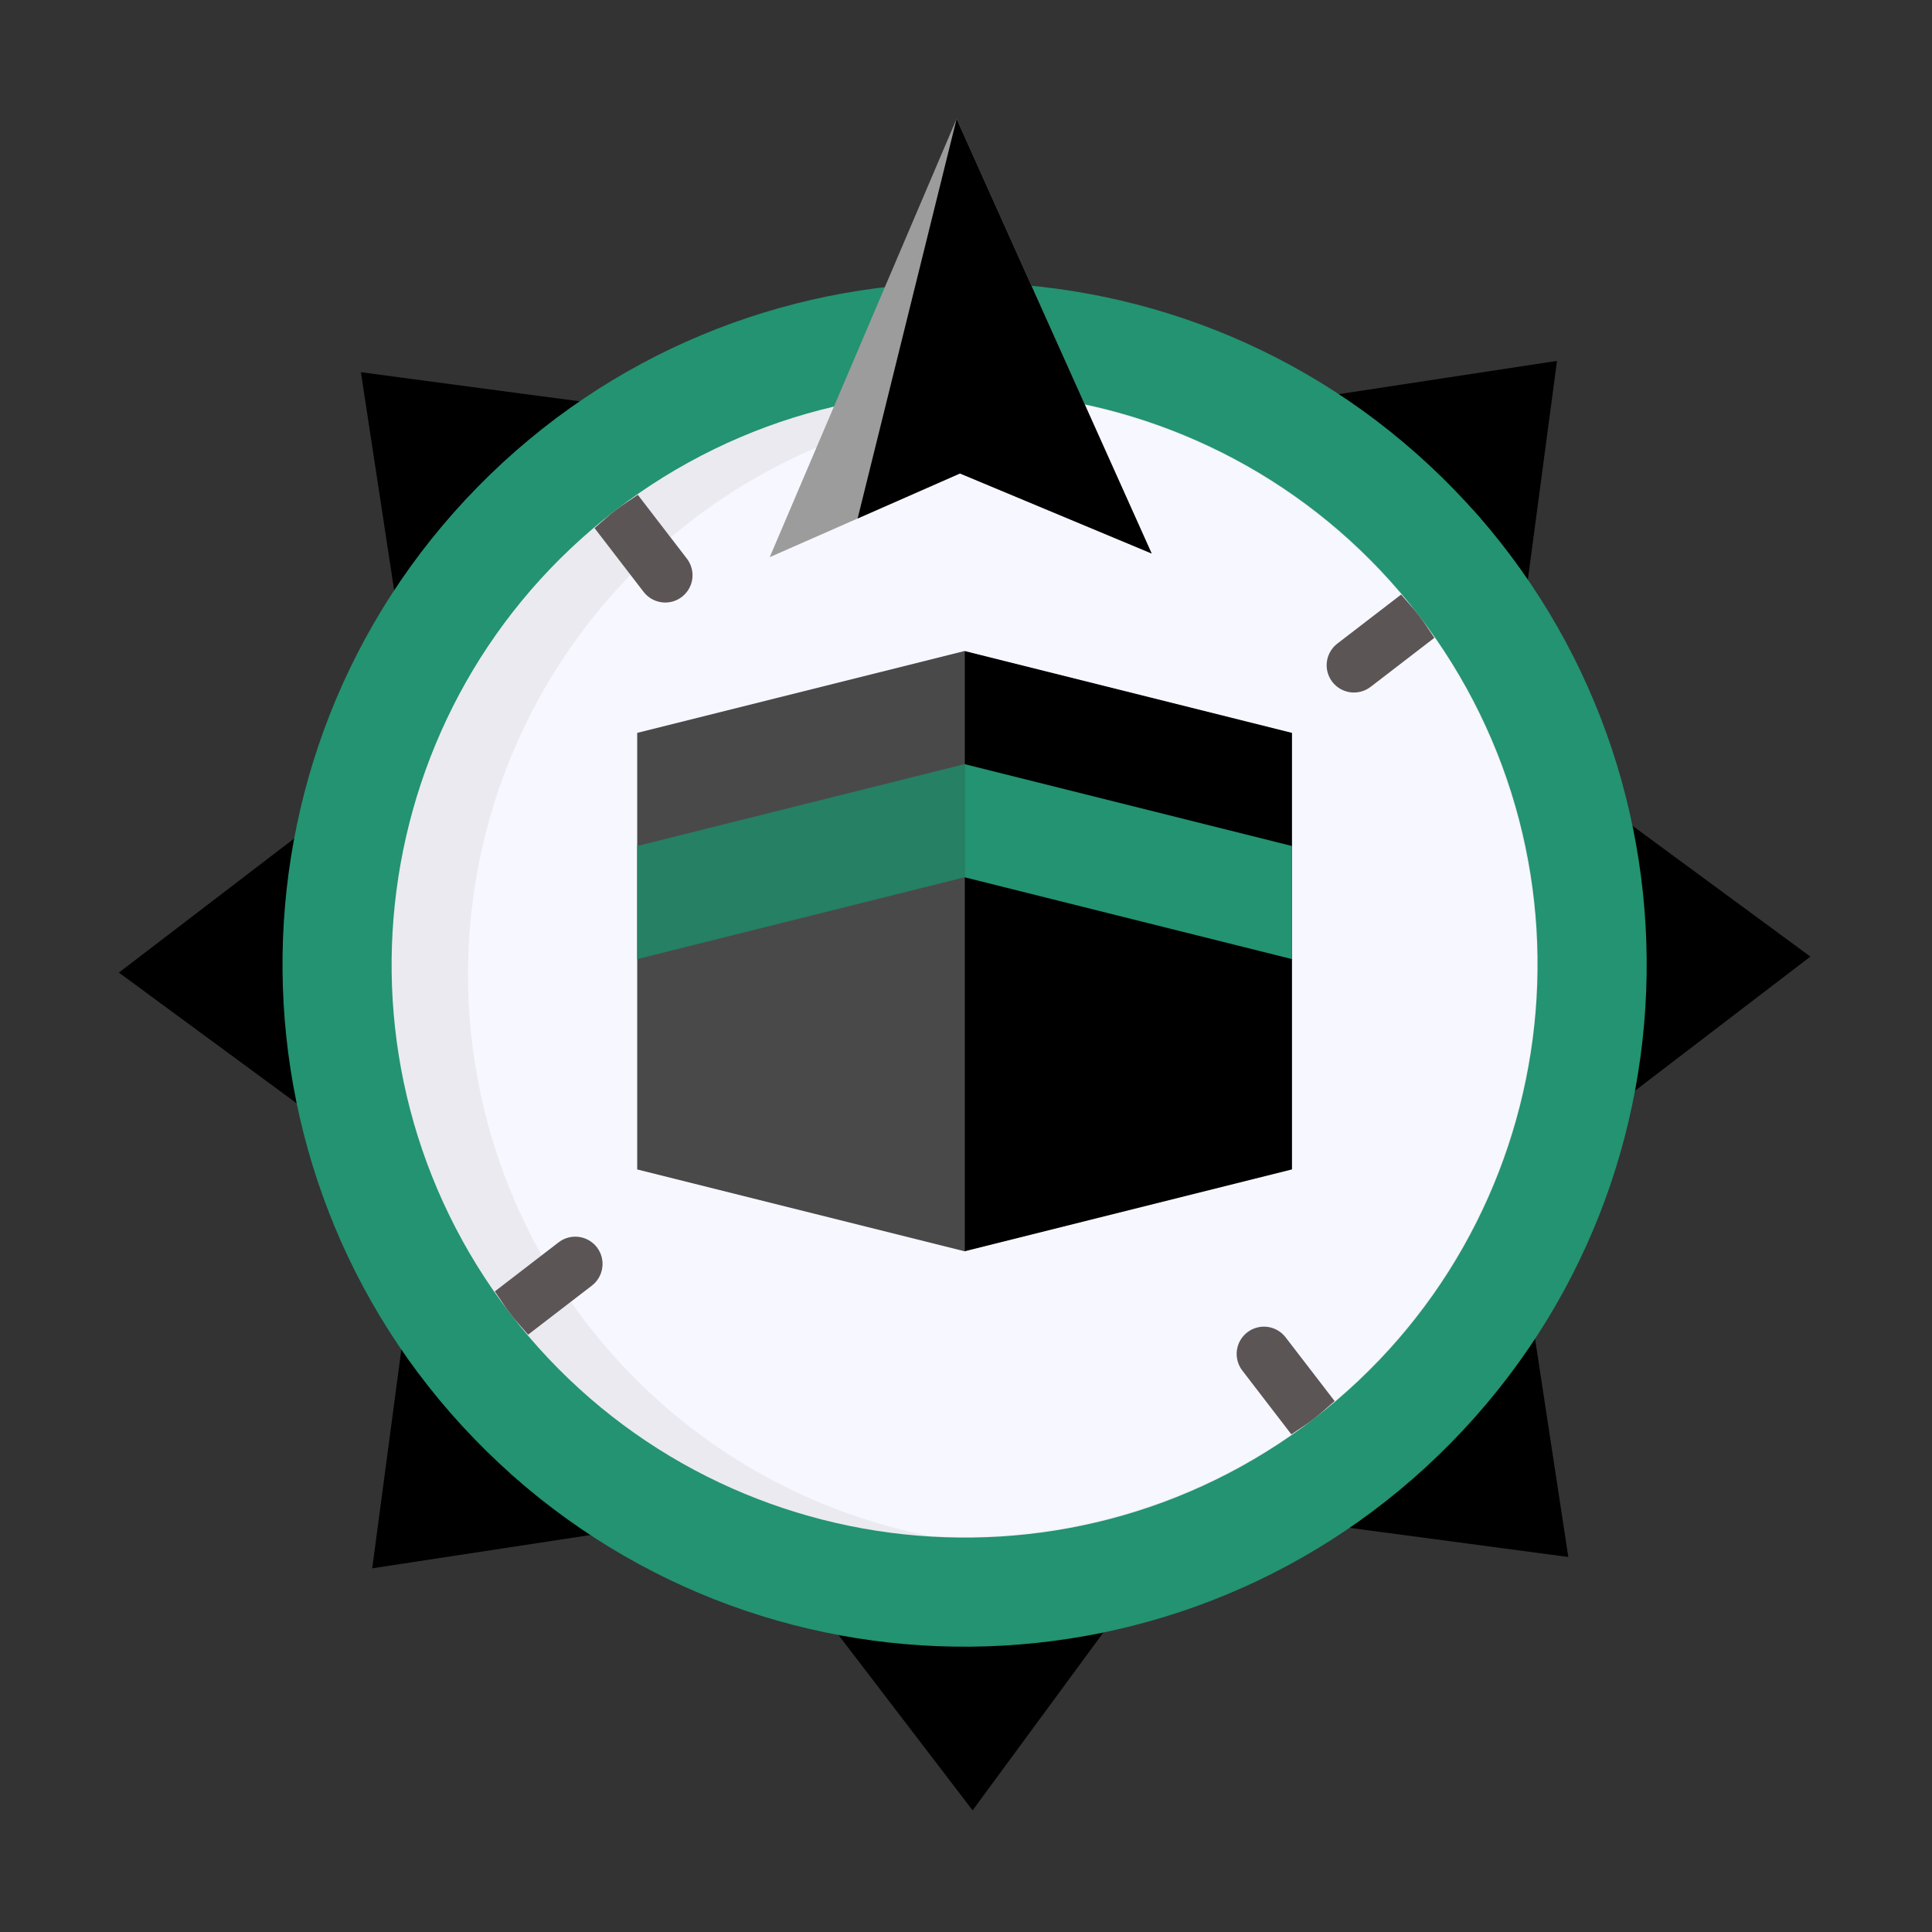 <svg xmlns="http://www.w3.org/2000/svg" width="53" height="53" viewBox="0 0 53 53" fill="none">
  <rect x="0" y="0" width="53" height="53" fill="#333333" stroke="none"/>
  <path d="M17.319 11.199L11.029 17.61L9.9 10.21L17.319 11.199Z" fill="black"/>
  <path d="M41.895 35.313L35.604 41.724L43.023 42.712L41.895 35.313Z" fill="black"/>
  <path d="M9.205 22.134L9.29 31.114L3.261 26.681L9.205 22.134Z" fill="black"/>
  <path d="M43.634 21.808L43.719 30.789L49.664 26.242L43.634 21.808Z" fill="black"/>
  <path d="M11.199 35.603L17.61 41.894L10.211 43.023L11.199 35.603Z" fill="black"/>
  <path d="M35.313 11.028L41.724 17.319L42.713 9.9L35.313 11.028Z" fill="black"/>
  <path d="M22.134 43.718L31.115 43.633L26.681 49.663L22.134 43.718Z" fill="black"/>
  <path d="M39.818 39.567C47.056 32.191 46.943 20.343 39.567 13.105C32.191 5.868 20.343 5.98 13.105 13.356C5.868 20.732 5.98 32.58 13.356 39.818C20.732 47.056 32.58 46.943 39.818 39.567Z" fill="#239371"/>
  <path d="M27.959 9.246C24.348 9.247 20.815 10.292 17.786 12.255C14.756 14.219 12.359 17.017 10.884 20.312C9.408 23.607 8.918 27.258 9.471 30.826C10.024 34.393 11.598 37.725 14.002 40.418C17.569 43.588 22.212 45.275 26.982 45.135C31.752 44.994 36.288 43.036 39.662 39.662C43.037 36.288 44.994 31.752 45.135 26.982C45.276 22.212 43.588 17.569 40.419 14.001C36.994 10.934 32.556 9.24 27.959 9.246Z" fill="#239371"/>
  <path d="M36.042 38.922C42.924 33.631 44.214 23.763 38.922 16.881C33.631 9.999 23.763 8.71 16.881 14.001C9.999 19.292 8.71 29.16 14.001 36.042C19.292 42.924 29.161 44.214 36.042 38.922Z" fill="#EAEAF0"/>
  <path d="M18.98 14.275C16.586 16.113 14.772 18.602 13.756 21.444C12.74 24.286 12.564 27.361 13.25 30.3C13.936 33.239 15.454 35.919 17.624 38.017C19.793 40.116 22.521 41.544 25.482 42.133C29.455 42.381 33.375 41.111 36.447 38.58C39.52 36.048 41.516 32.444 42.032 28.496C42.548 24.548 41.545 20.552 39.226 17.316C36.907 14.08 33.445 11.845 29.541 11.065C25.748 10.816 21.993 11.957 18.98 14.275Z" fill="#F7F7FF"/>
  <path d="M17.48 20.105L17.48 32.081L26.461 34.326L26.461 17.859L17.48 20.105Z" fill="#494949"/>
  <path d="M26.461 17.859L26.461 34.326L35.443 32.08L35.443 20.105L26.461 17.859Z" fill="black"/>
  <path d="M26.461 20.962L26.461 24.066L17.48 26.311L17.48 23.208L26.461 20.962Z" fill="#258064"/>
  <path d="M26.461 20.962L35.443 23.208L35.443 26.311L26.461 24.066L26.461 20.962Z" fill="#239371"/>
  <path d="M26.242 3.26L21.116 15.284L26.334 12.989L31.594 15.185L26.242 3.26Z" fill="#9C9C9C"/>
  <path d="M26.334 12.989L31.594 15.185L26.242 3.26L23.527 14.224L26.334 12.989Z" fill="black"/>
  <path d="M36.549 18.706C36.67 18.863 36.849 18.966 37.045 18.992C37.242 19.017 37.441 18.964 37.599 18.843L39.349 17.497C39.206 17.292 39.077 17.081 38.922 16.881C38.768 16.68 38.598 16.502 38.437 16.31L36.686 17.656C36.529 17.777 36.426 17.956 36.4 18.152C36.374 18.349 36.428 18.548 36.549 18.706Z" fill="#5B5555"/>
  <path d="M14.487 36.613L16.238 35.267C16.395 35.146 16.498 34.967 16.523 34.771C16.549 34.574 16.496 34.375 16.375 34.217C16.254 34.06 16.075 33.957 15.878 33.931C15.681 33.906 15.482 33.959 15.325 34.08L13.575 35.426C13.718 35.631 13.847 35.842 14.001 36.042C14.155 36.243 14.326 36.422 14.487 36.613Z" fill="#5B5555"/>
  <path d="M16.881 14.001C16.68 14.155 16.502 14.325 16.31 14.487L17.656 16.237C17.777 16.395 17.956 16.497 18.153 16.523C18.349 16.549 18.549 16.495 18.706 16.374C18.863 16.253 18.966 16.075 18.992 15.878C19.017 15.681 18.964 15.482 18.843 15.325L17.497 13.574C17.292 13.718 17.081 13.847 16.881 14.001Z" fill="#5B5555"/>
  <path d="M34.217 36.549C34.06 36.67 33.957 36.848 33.931 37.045C33.906 37.242 33.959 37.441 34.08 37.598L35.426 39.349C35.631 39.205 35.842 39.076 36.042 38.922C36.243 38.768 36.422 38.597 36.613 38.436L35.267 36.686C35.146 36.528 34.967 36.426 34.771 36.4C34.574 36.374 34.375 36.428 34.217 36.549Z" fill="#5B5555"/>
</svg>